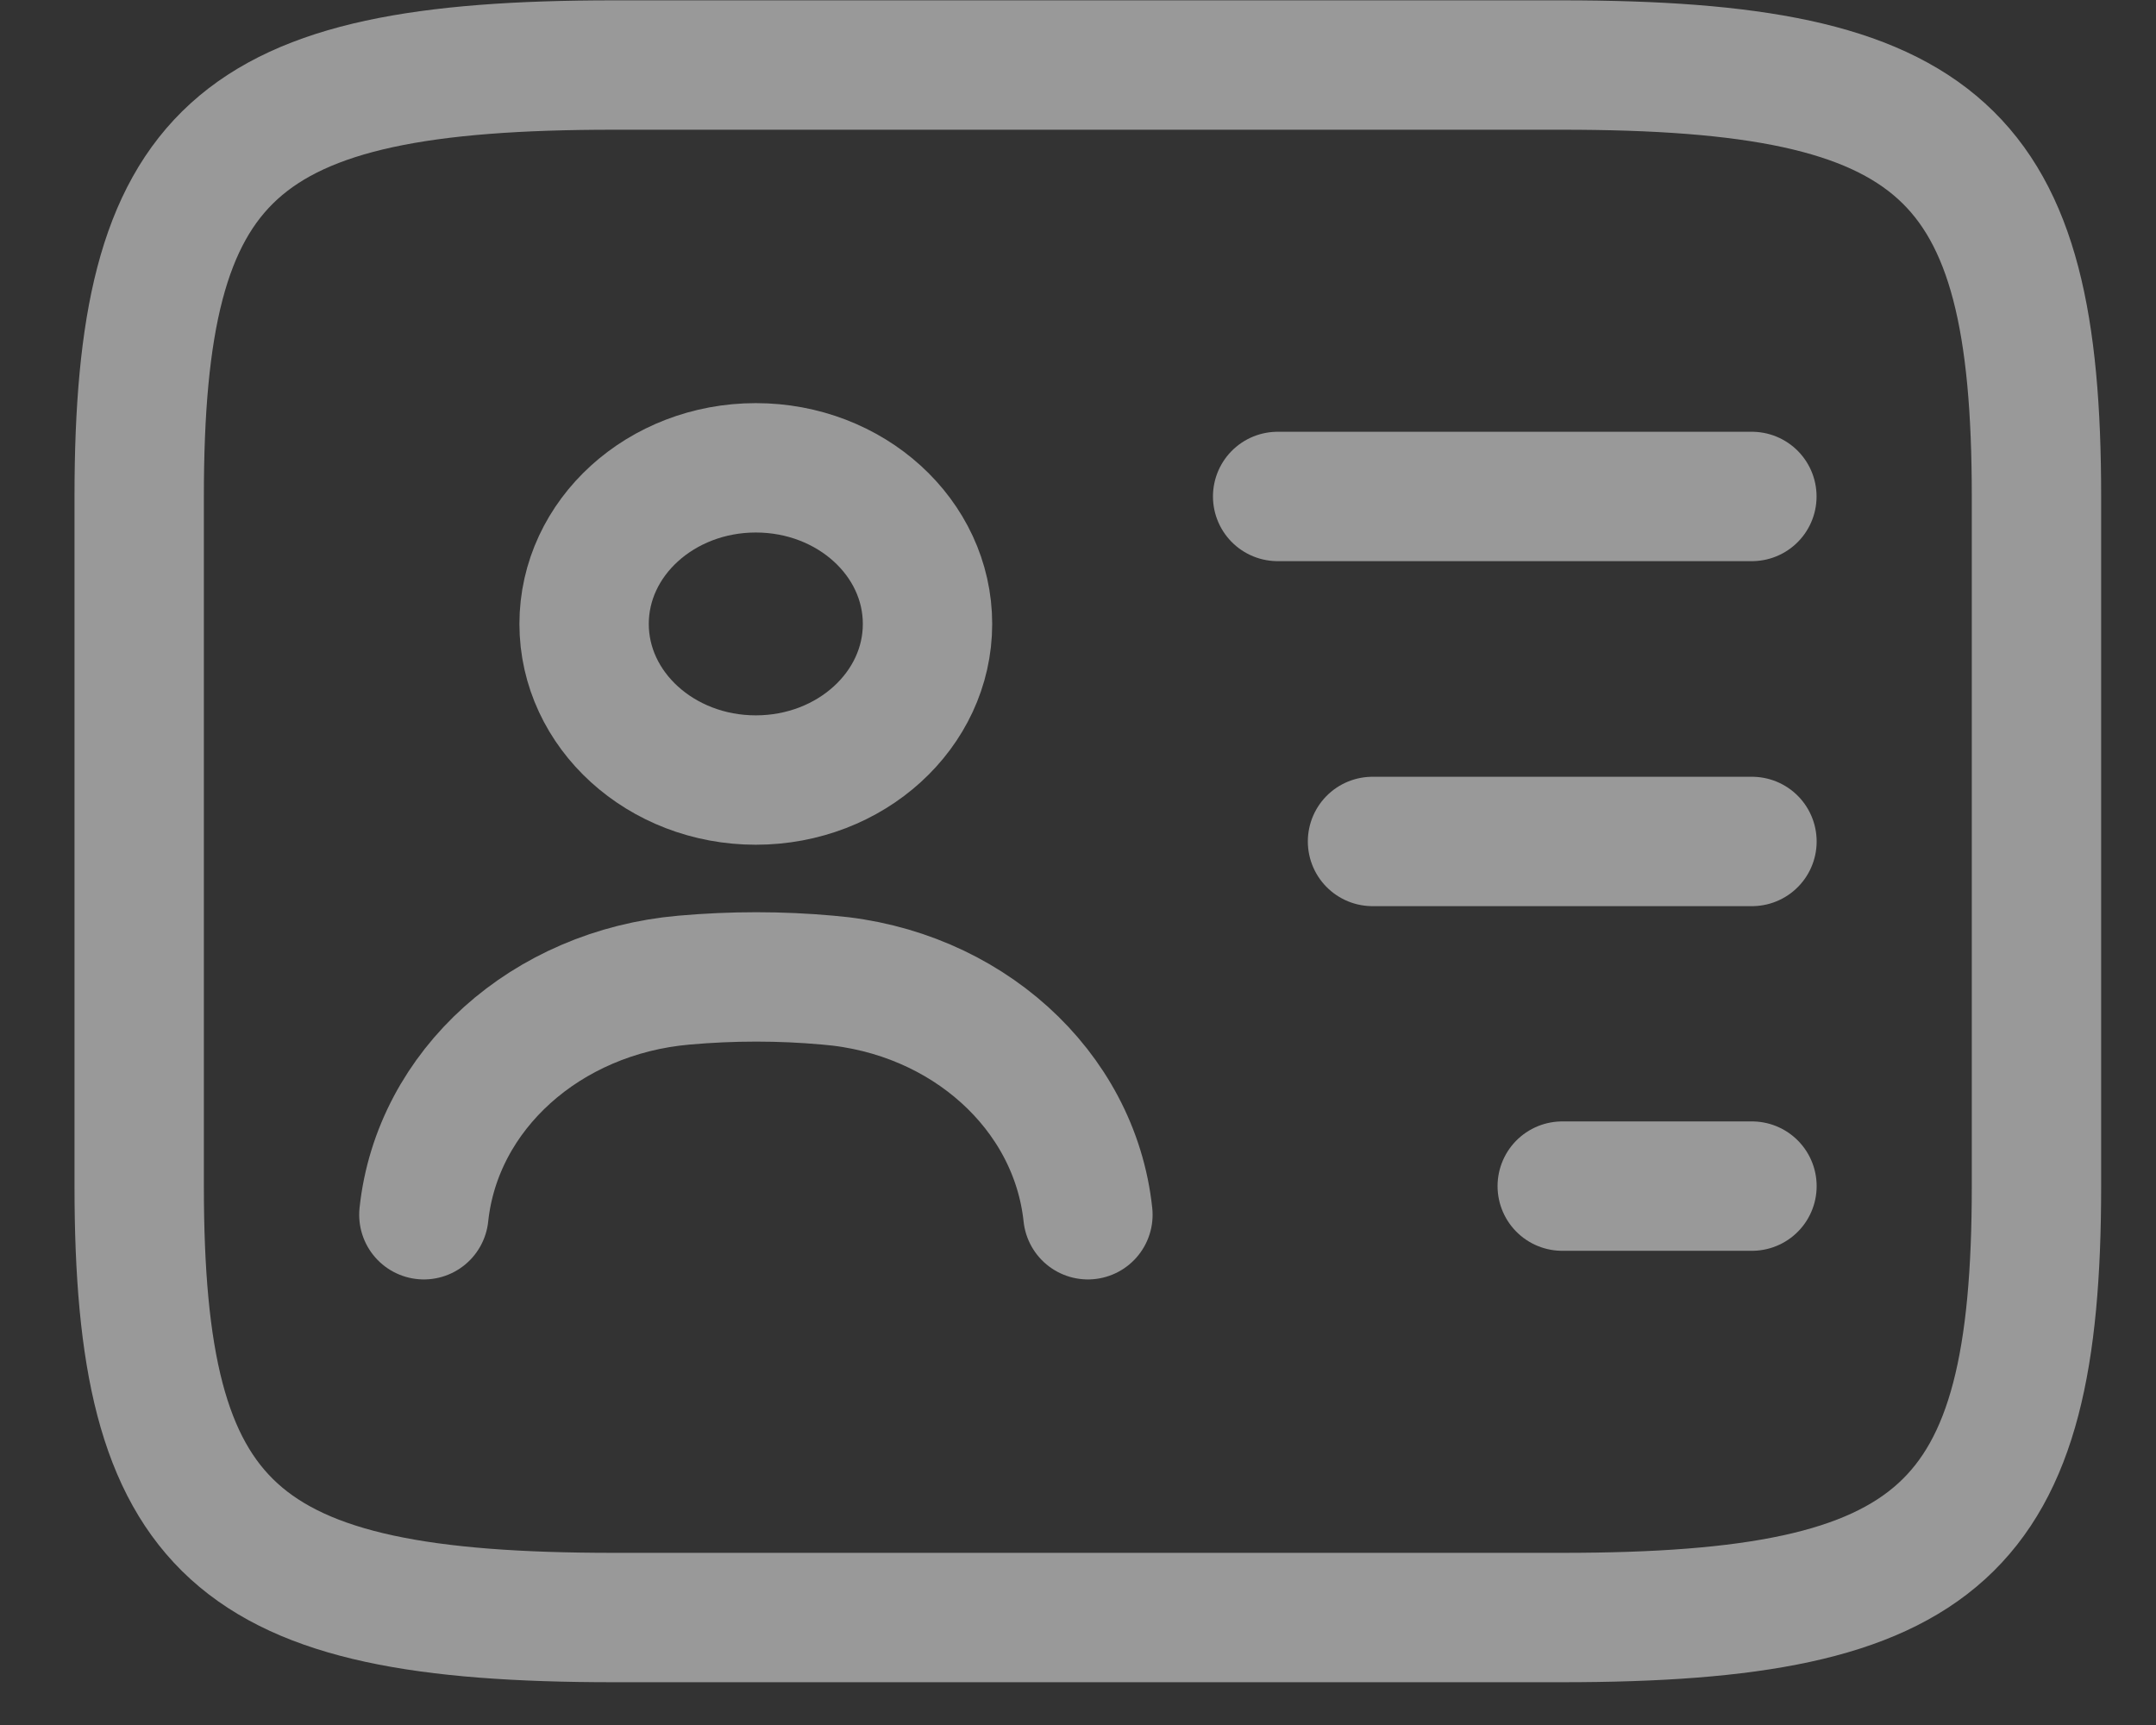 <svg width="25" height="20" viewBox="0 0 25 20" fill="none" xmlns="http://www.w3.org/2000/svg">
<rect x="0" y="0" width="25" height="20" fill="#333333" stroke="none"/>
<path stroke-opacity="0.5" d="M18.114 18.754H7.114C2.714 18.754 1.614 17.754 1.614 13.754V5.754C1.614 1.754 2.714 0.754 7.114 0.754H18.114C22.514 0.754 23.614 1.754 23.614 5.754V13.754C23.614 17.754 22.514 18.754 18.114 18.754Z" stroke="white" stroke-width="1.5" stroke-linecap="round" stroke-linejoin="round"/>
<path stroke-opacity="0.5" d="M14.815 5.756H20.314" stroke="white" stroke-width="1.5" stroke-linecap="round" stroke-linejoin="round"/>
<path stroke-opacity="0.5" d="M15.915 9.756H20.315" stroke="white" stroke-width="1.5" stroke-linecap="round" stroke-linejoin="round"/>
<path stroke-opacity="0.5" d="M18.115 13.752H20.315" stroke="white" stroke-width="1.5" stroke-linecap="round" stroke-linejoin="round"/>
<path stroke-opacity="0.5" d="M8.764 9.044C9.864 9.044 10.755 8.233 10.755 7.234C10.755 6.234 9.864 5.424 8.764 5.424C7.665 5.424 6.773 6.234 6.773 7.234C6.773 8.233 7.665 9.044 8.764 9.044Z" stroke="white" stroke-width="1.5" stroke-linecap="round" stroke-linejoin="round"/>
<path stroke-opacity="0.5" d="M12.615 14.084C12.461 12.634 11.196 11.494 9.601 11.364C9.051 11.314 8.49 11.314 7.929 11.364C6.334 11.504 5.069 12.634 4.915 14.084" stroke="white" stroke-width="1.5" stroke-linecap="round" stroke-linejoin="round"/>
</svg>
